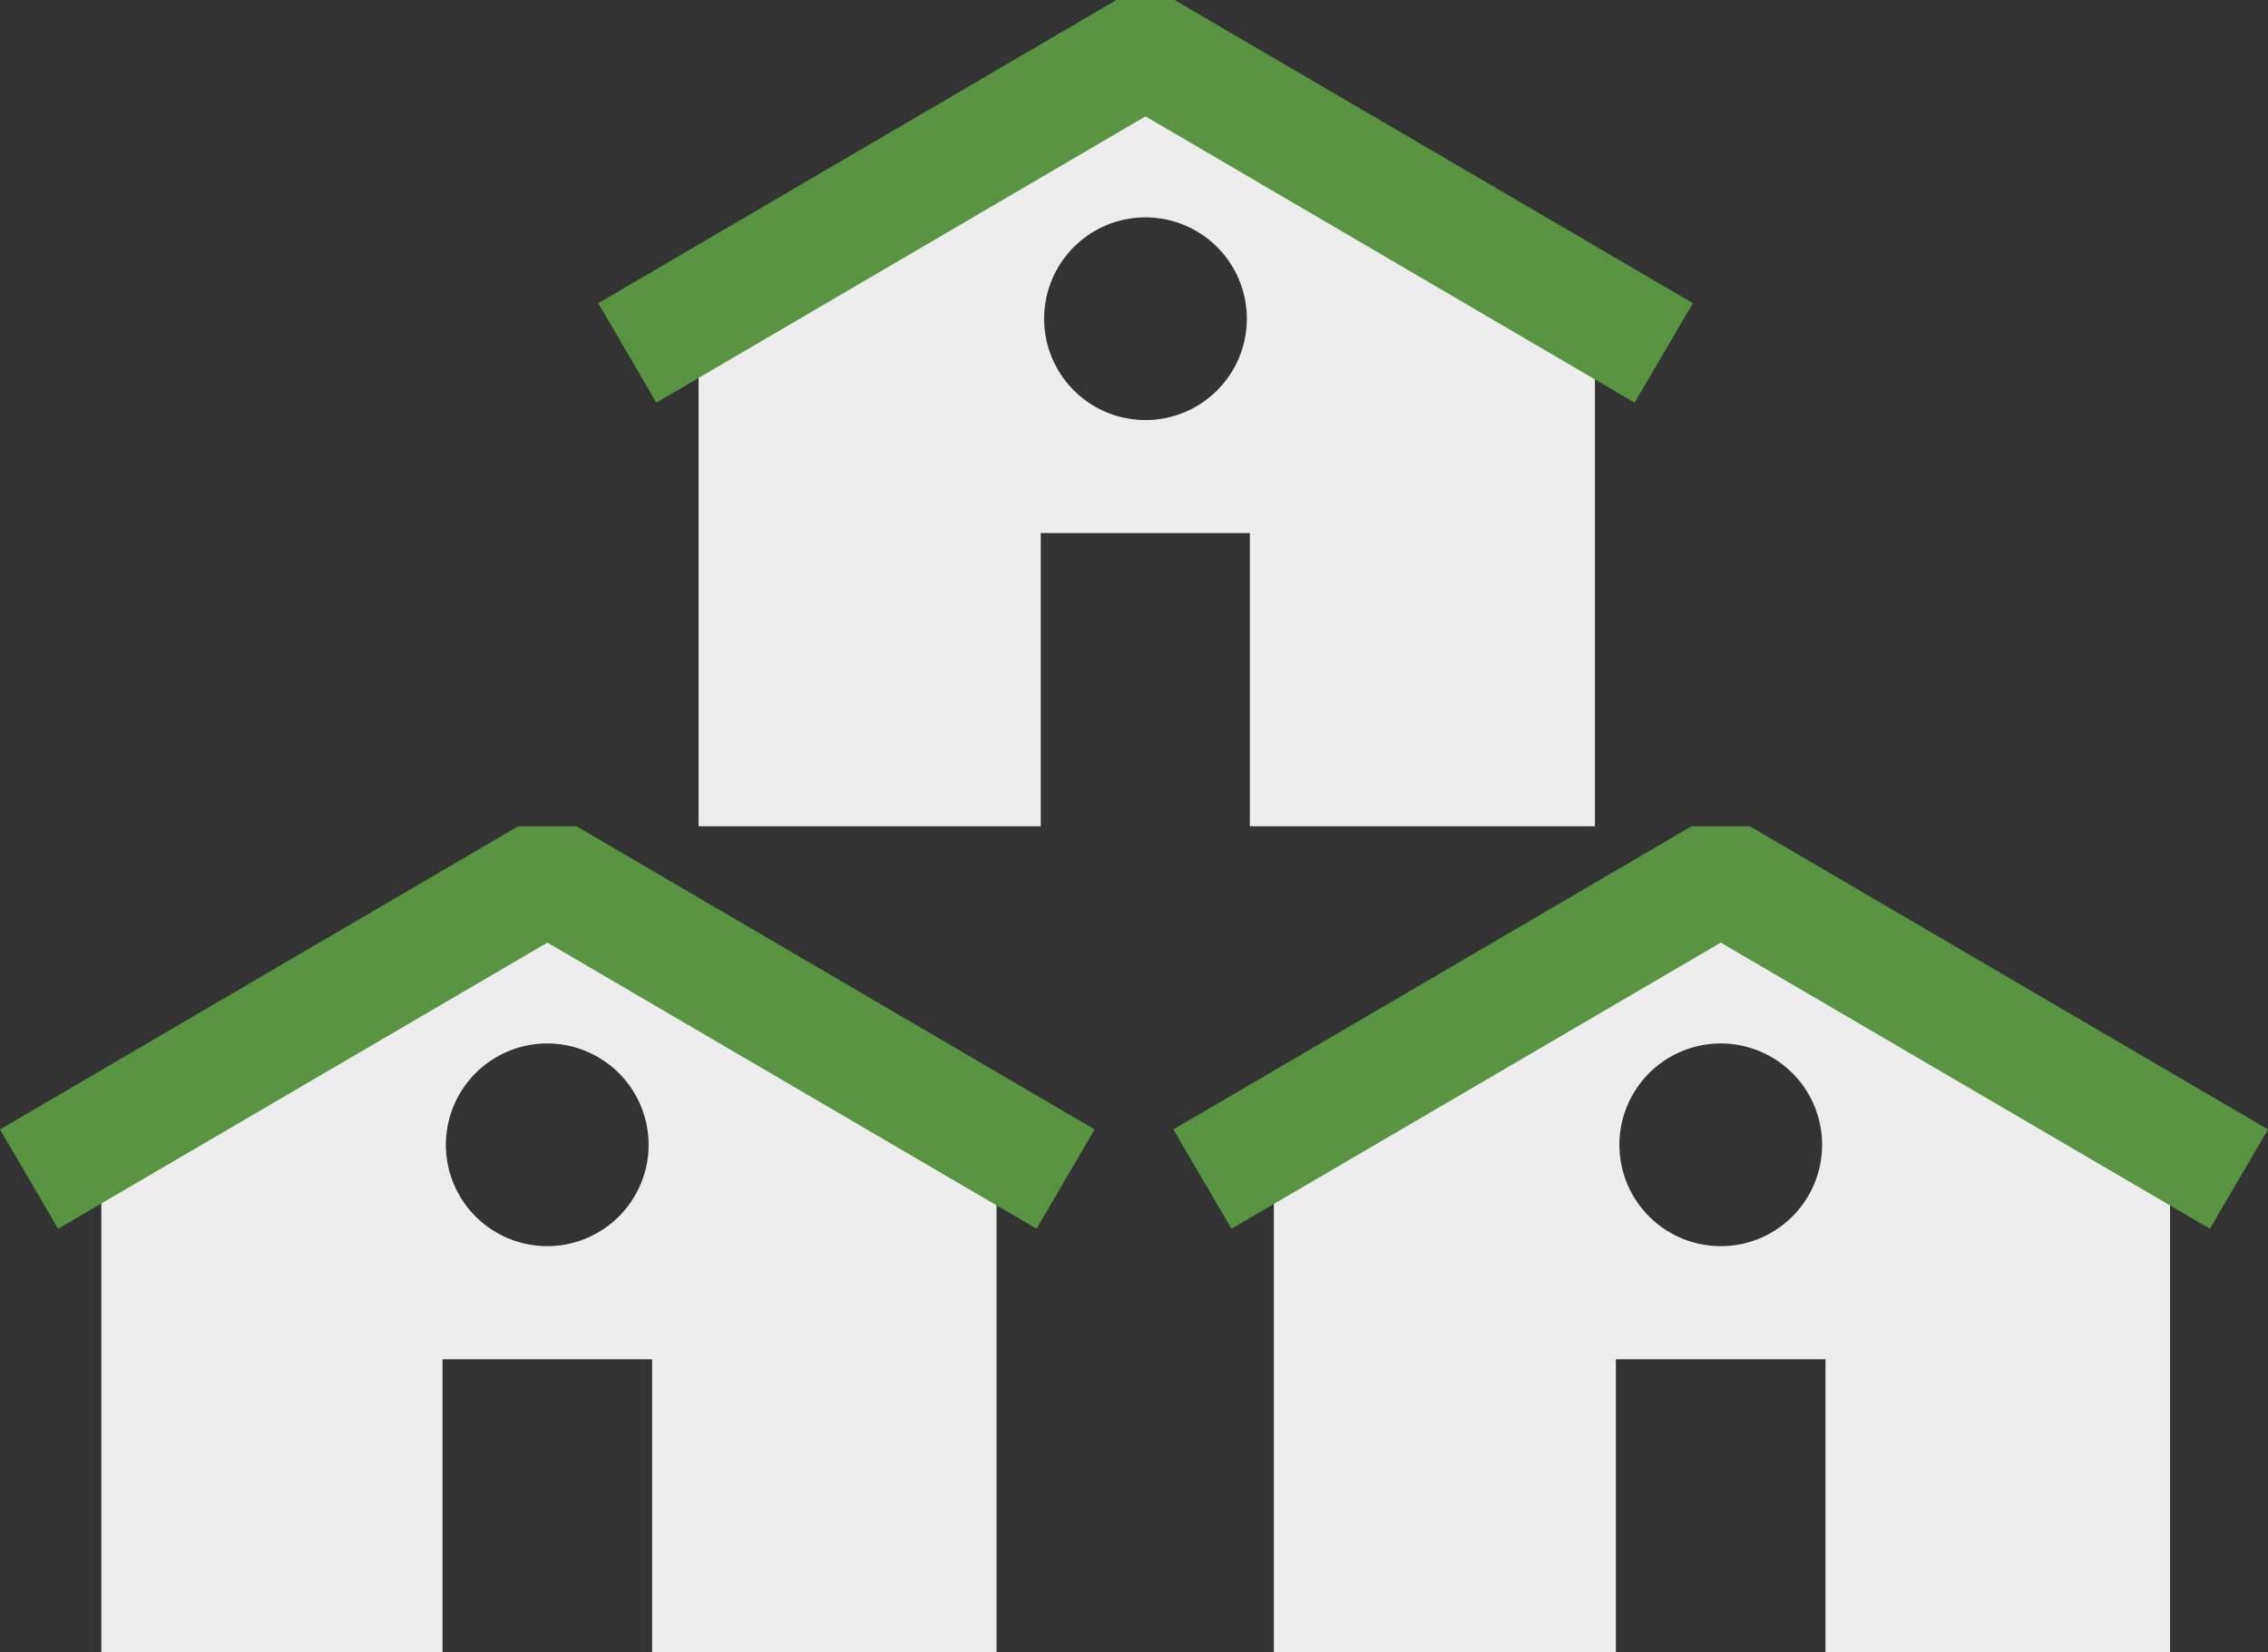 <svg xmlns="http://www.w3.org/2000/svg" viewBox="0 0 134.28 97.83"><rect x="0" y="0" width="134.28" height="97.83" fill="#333333" stroke="none"/><defs><style>.cls-1{fill:#ededed;}.cls-2{fill:#599442;}</style></defs><g id="Layer_2" data-name="Layer 2"><g id="Build_Community_icons" data-name="Build Community icons"><path class="cls-1" d="M32.4,73.78a6,6,0,1,1,6-6,6,6,0,0,1-6,6m.27-20.63L6,68.2V97.83H26.2V80.48H38.61V97.83H59V68.2L32.67,53.15"/><polygon class="cls-2" points="30.68 48.92 0 66.87 3.44 72.75 32.41 55.81 61.37 72.75 64.81 66.87 34.13 48.92 30.68 48.92"/><path class="cls-1" d="M67.82,24.87a6,6,0,1,1,6-6,6,6,0,0,1-6,6m.27-20.64L41.36,19.28V48.92H61.62V31.56H74V48.92H94.43V19.28l-26.34-15"/><polygon class="cls-2" points="96.78 23.84 67.82 6.89 38.86 23.84 35.42 17.95 66.1 0 69.54 0 100.23 17.95 96.78 23.84"/><path class="cls-1" d="M101.88,73.78a6,6,0,1,1,6-6,6,6,0,0,1-6,6m.26-20.63L75.42,68.2V97.83H95.67V80.48h12.41V97.83h20.4V68.2L102.14,53.15"/><polygon class="cls-2" points="100.15 48.92 69.47 66.87 72.91 72.75 101.88 55.81 130.84 72.75 134.28 66.87 103.6 48.92 100.15 48.92"/></g></g></svg>